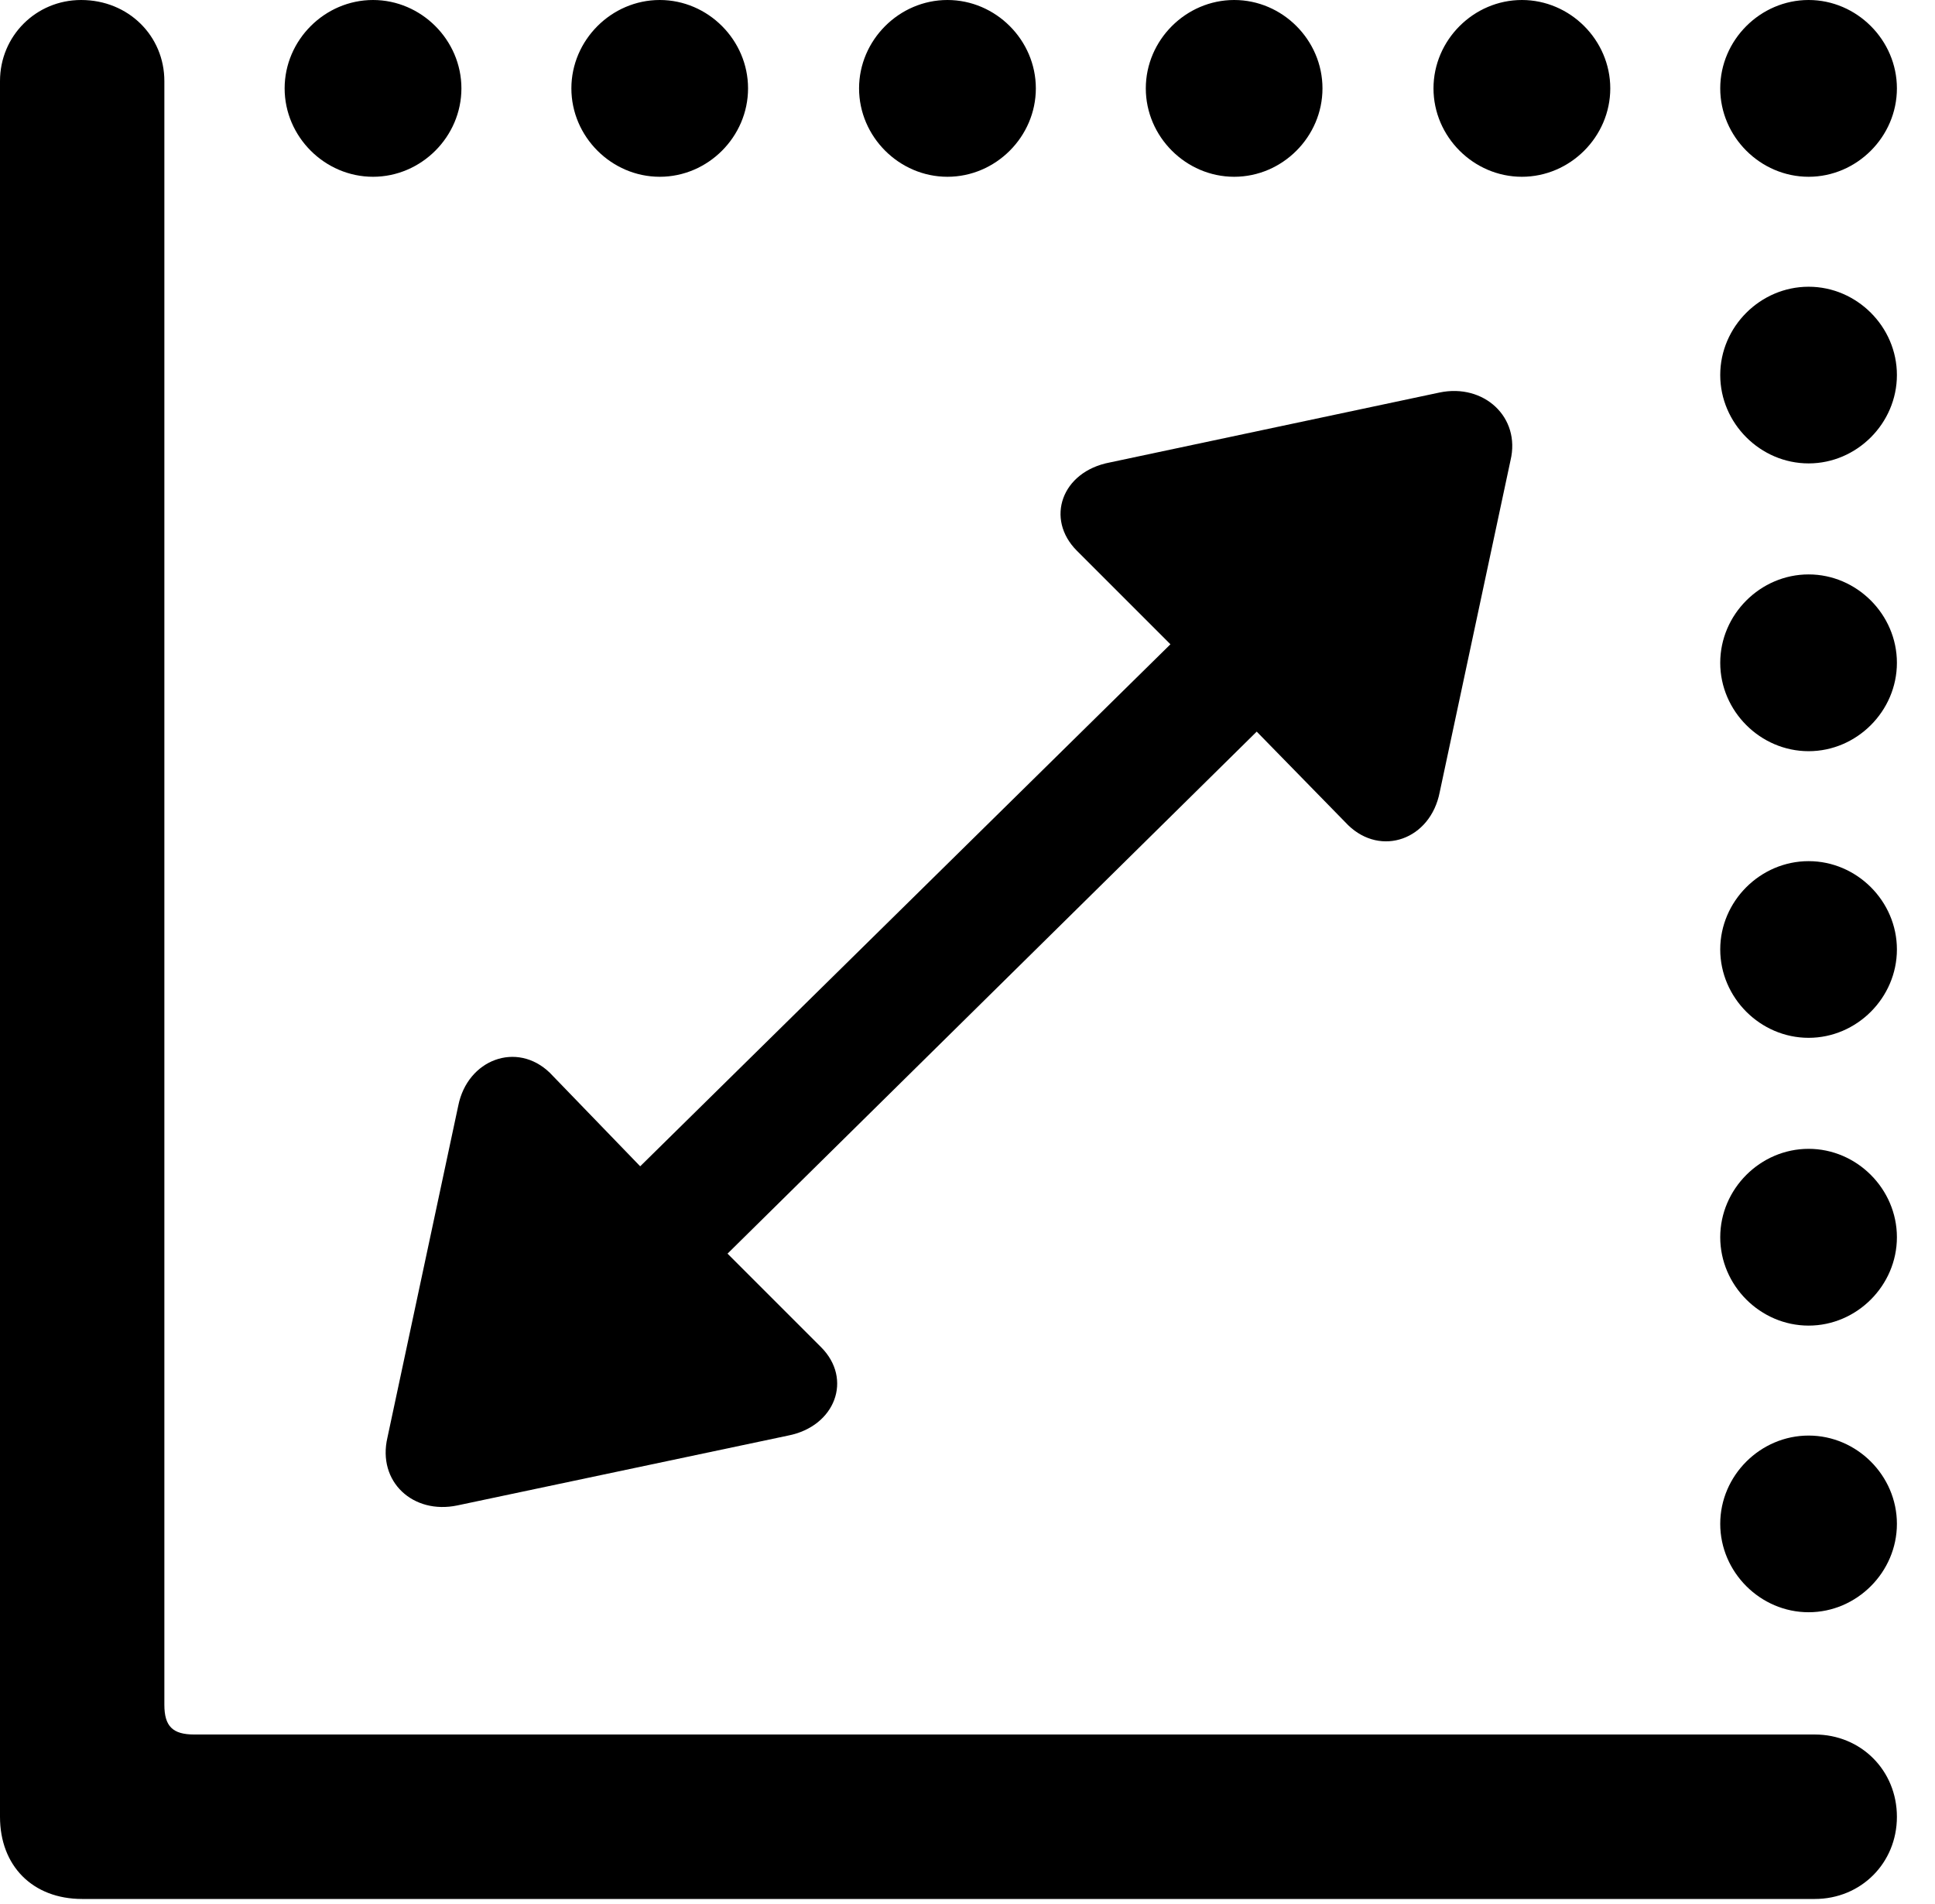 <svg version="1.1" xmlns="http://www.w3.org/2000/svg" xmlns:xlink="http://www.w3.org/1999/xlink" width="18.389" height="18.096" viewBox="0 0 18.389 18.096">
 <g>
  <rect height="18.096" opacity="0" width="18.389" x="0" y="0"/>
  <path d="M3.545 1.68C4.004 1.68 4.385 1.299 4.385 0.84C4.385 0.381 4.004 0 3.545 0C3.086 0 2.705 0.381 2.705 0.84C2.705 1.299 3.086 1.68 3.545 1.68ZM6.27 1.68C6.729 1.68 7.109 1.299 7.109 0.84C7.109 0.381 6.729 0 6.27 0C5.811 0 5.43 0.381 5.43 0.84C5.43 1.299 5.811 1.68 6.27 1.68ZM9.004 1.68C9.463 1.68 9.844 1.299 9.844 0.84C9.844 0.381 9.463 0 9.004 0C8.545 0 8.164 0.381 8.164 0.84C8.164 1.299 8.545 1.68 9.004 1.68ZM11.729 1.68C12.188 1.68 12.568 1.299 12.568 0.84C12.568 0.381 12.188 0 11.729 0C11.27 0 10.889 0.381 10.889 0.84C10.889 1.299 11.27 1.68 11.729 1.68ZM14.463 1.68C14.922 1.68 15.303 1.299 15.303 0.84C15.303 0.381 14.922 0 14.463 0C14.004 0 13.623 0.381 13.623 0.84C13.623 1.299 14.004 1.68 14.463 1.68ZM17.188 1.68C17.646 1.68 18.027 1.299 18.027 0.84C18.027 0.381 17.646 0 17.188 0C16.729 0 16.348 0.381 16.348 0.84C16.348 1.299 16.729 1.68 17.188 1.68ZM17.188 4.404C17.646 4.404 18.027 4.023 18.027 3.564C18.027 3.105 17.646 2.725 17.188 2.725C16.729 2.725 16.348 3.105 16.348 3.564C16.348 4.023 16.729 4.404 17.188 4.404ZM17.188 7.139C17.646 7.139 18.027 6.758 18.027 6.299C18.027 5.84 17.646 5.459 17.188 5.459C16.729 5.459 16.348 5.84 16.348 6.299C16.348 6.758 16.729 7.139 17.188 7.139ZM17.188 9.863C17.646 9.863 18.027 9.482 18.027 9.023C18.027 8.564 17.646 8.184 17.188 8.184C16.729 8.184 16.348 8.564 16.348 9.023C16.348 9.482 16.729 9.863 17.188 9.863ZM17.188 12.598C17.646 12.598 18.027 12.217 18.027 11.758C18.027 11.299 17.646 10.918 17.188 10.918C16.729 10.918 16.348 11.299 16.348 11.758C16.348 12.217 16.729 12.598 17.188 12.598ZM17.188 15.322C17.646 15.322 18.027 14.941 18.027 14.482C18.027 14.023 17.646 13.643 17.188 13.643C16.729 13.643 16.348 14.023 16.348 14.482C16.348 14.941 16.729 15.322 17.188 15.322ZM0.781 18.047L17.246 18.047C17.686 18.047 18.027 17.705 18.027 17.266C18.027 16.826 17.686 16.484 17.246 16.484L1.846 16.484C1.641 16.484 1.562 16.406 1.562 16.201L1.562 0.771C1.562 0.342 1.221 0 0.771 0C0.342 0 0 0.342 0 0.771L0 17.266C0 17.734 0.312 18.047 0.781 18.047Z" fill="currentColor"/>
  <path d="M3.682 13.662C3.584 14.082 3.926 14.395 4.346 14.307L7.49 13.643C7.939 13.555 8.105 13.105 7.803 12.803L6.914 11.914L11.943 6.953L12.812 7.842C13.125 8.145 13.594 7.979 13.682 7.529L14.355 4.375C14.453 3.965 14.102 3.643 13.682 3.73L10.547 4.395C10.088 4.482 9.932 4.932 10.234 5.234L11.123 6.123L6.084 11.084L5.225 10.195C4.912 9.893 4.443 10.068 4.355 10.508Z" fill="currentColor"/>
 </g>
</svg>
